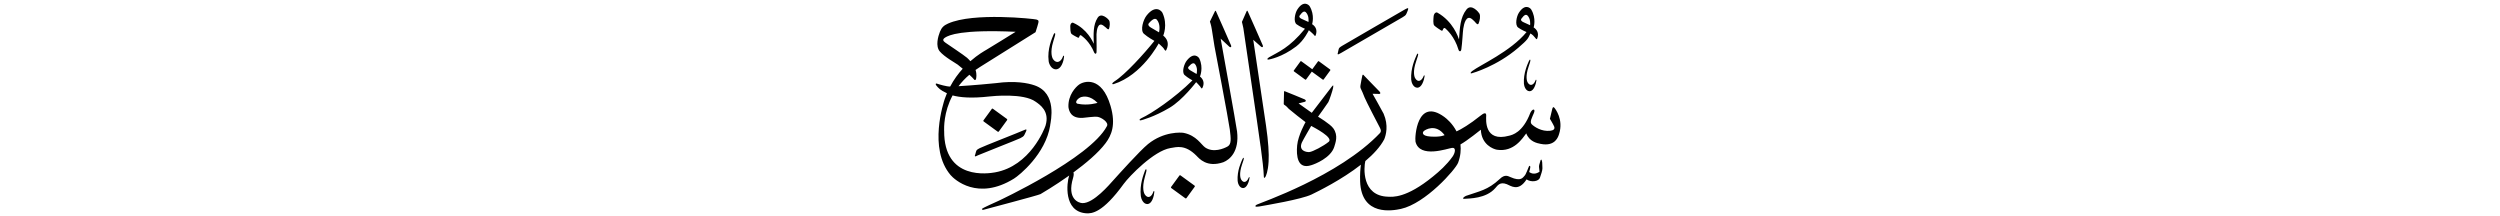 ﻿<?xml version="1.0" encoding="UTF-8"?>
<svg version="1.1" id="Layer_1" x="0px" y="0px" width="578" height="50" viewBox="0 0 578 50"
xml:space="preserve" xmlns="http://www.w3.org/2000/svg" xmlns:svg="http://www.w3.org/2000/svg" xmlns:rdf="http://www.w3.org/1999/02/22-rdf-syntax-ns#"  xmlns:cc="http://creativecommons.org/ns#" xmlns:dc="http://purl.org/dc/elements/1.1/">
     <g>
<path d="M 272.68,40.59 c -1.92,2.63 -1.92,2.63 -1.92,2.63 -0.06,0.08 -0.05,0.20 0.03,0.25 3.27,2.38 3.27,2.38 3.27,2.38 0.08,0.06 0.19,0.04 0.25,-0.05 1.91,-2.63 1.91,-2.63 1.91,-2.63 0.06,-0.08 0.05,-0.20 -0.03,-0.25 -3.27,-2.38 -3.27,-2.38 -3.27,-2.38 -0.08,-0.06 -0.19,-0.04 -0.25,0.05 z M 291.46,33.87 c 0.39,2.87 0.69,5.45 0.73,6.83 -0.04,0.43 0.17,0.59 0.38,0.18 0.11,-0.22 0.59,-1.13 0.73,-3.52 0.11,-1.80 -0.05,-4.56 -0.60,-8.35 -0.08,-0.55 -2.95,-19.81 -2.95,-19.81 0.00,0.00 1.55,1.35 1.80,1.59 0.25,0.24 0.55,0.11 0.41,-0.28 -0.14,-0.39 -3.31,-7.50 -3.42,-7.75 -0.10,-0.25 -0.20,-0.43 -0.33,-0.14 -0.13,0.28 -1.08,2.45 -1.08,2.45 0.02,0.13 0.28,1.07 0.33,1.42 0.44,3.12 3.20,21.55 3.99,27.38 z M 282.22,8.94 c 0.00,0.00 1.75,1.61 2.00,1.86 0.25,0.24 0.55,0.11 0.41,-0.28 -0.14,-0.39 -3.31,-7.50 -3.42,-7.75 -0.10,-0.25 -0.20,-0.43 -0.33,-0.14 -0.13,0.28 -1.15,2.36 -1.15,2.36 0.03,0.17 0.27,0.68 0.43,1.73 0.16,1.00 0.38,2.39 0.62,3.94 0.00,0.00 3.28,17.17 3.55,19.28 0.26,2.11 0.40,3.39 -0.49,3.91 -0.88,0.51 -3.33,1.53 -5.21,0.24 -0.91,-0.63 -1.99,-2.77 -4.96,-3.37 -0.56,-0.11 -4.58,-0.38 -8.25,2.59 -1.87,1.52 -6.92,7.15 -7.96,8.30 -0.96,1.06 -4.62,5.40 -7.19,5.35 -0.86,-0.02 -3.66,-0.92 -2.18,-5.81 0.19,-0.63 0.19,-1.06 0.08,-1.28 2.81,-2.06 5.73,-4.49 7.44,-6.77 1.33,-1.78 2.44,-4.20 1.15,-8.61 -2.04,-6.99 -6.18,-5.75 -7.30,-4.92 -0.77,0.57 -2.55,2.40 -2.44,5.17 0.11,0.81 0.51,2.68 3.30,2.51 0.75,-0.05 2.57,-0.35 3.42,-0.24 0.86,0.11 2.73,1.29 2.16,2.19 -3.94,7.41 -25.08,17.25 -25.08,17.25 -0.52,0.28 -3.88,1.67 -3.80,1.89 0.07,0.22 0.22,0.21 0.63,0.09 0.41,-0.12 12.44,-3.28 12.92,-3.56 0.25,-0.15 3.26,-1.90 6.64,-4.30 -0.02,0.04 -0.03,0.08 -0.05,0.13 -0.50,1.48 -1.35,8.20 3.93,8.61 1.32,0.10 3.83,-0.06 8.71,-6.80 1.29,-1.77 6.97,-7.65 10.79,-8.28 1.49,-0.25 3.40,-0.86 6.01,1.75 0.64,0.64 2.38,2.84 6.24,1.52 1.48,-0.59 3.71,-2.46 3.17,-7.09 -0.15,-1.32 -3.79,-21.45 -3.79,-21.45 z M 249.18,24.00 c -0.94,-0.28 0.10,-1.37 0.83,-1.57 0.47,-0.13 1.99,-0.44 3.74,1.35 0.00,0.00 -2.19,0.71 -4.57,0.21 z M 275.69,18.58 c -4.07,4.07 -9.54,7.72 -11.79,8.74 -0.58,0.26 -0.50,0.56 -0.17,0.51 0.17,-0.03 3.07,-0.77 6.68,-2.92 3.04,-1.80 6.14,-5.92 6.14,-5.92 0.00,0.00 0.82,0.84 0.93,1.01 0.24,0.37 0.36,0.63 0.53,0.29 0.61,-1.26 0.02,-2.12 -0.58,-2.60 0.00,0.00 0.87,-1.98 -0.14,-4.15 -0.17,-0.36 -1.27,-1.59 -2.89,0.44 -0.63,0.77 -1.24,2.72 -0.52,3.37 0.72,0.65 1.81,1.23 1.81,1.23 z M 274.80,15.42 c 0.82,-0.94 1.17,-0.86 1.43,-0.67 0.74,0.84 0.49,2.07 0.42,2.36 0.00,0.00 -0.99,-0.59 -1.44,-0.84 -0.44,-0.25 -0.66,-0.57 -0.41,-0.84 z M 257.47,19.45 c 6.62,-2.10 10.41,-9.40 10.41,-9.40 0.00,0.00 0.99,0.89 1.13,1.10 0.30,0.46 0.46,0.80 0.66,0.36 0.77,-1.59 0.02,-2.68 -0.73,-3.28 0.00,0.00 1.10,-2.49 -0.17,-5.24 -0.21,-0.46 -1.60,-2.00 -3.65,0.56 -0.79,0.97 -1.56,3.43 -0.66,4.25 0.91,0.82 2.44,1.65 2.44,1.65 -2.38,2.98 -6.80,7.84 -9.22,9.35 -0.68,0.43 -0.62,0.77 -0.22,0.64 z M 266.15,6.42 c -0.56,-0.31 -0.83,-0.71 -0.52,-1.06 1.04,-1.18 1.48,-1.09 1.80,-0.85 0.93,1.06 0.61,2.62 0.54,2.97 0.00,0.00 -1.25,-0.75 -1.81,-1.06 z M 249.17,8.68 c 0.15,0.07 0.31,0.06 0.34,-0.12 0.03,-0.18 0.19,-0.60 0.50,-0.34 0.26,0.22 1.92,1.34 2.98,3.96 0.17,0.34 0.51,0.35 0.53,-0.17 0.06,-1.26 -0.05,-3.44 -0.01,-4.10 0.05,-0.94 0.31,-2.88 1.57,-2.01 0.29,0.20 0.60,0.47 0.60,0.47 0.28,0.29 0.62,0.61 0.74,0.24 0.18,-0.57 0.27,-1.49 -0.03,-1.95 -0.13,-0.21 -1.76,-1.90 -2.62,-0.55 -1.07,1.67 -0.95,3.72 -0.89,6.01 -0.22,-0.46 -1.49,-3.42 -4.78,-4.86 -0.24,-0.11 -0.68,0.18 -0.65,0.90 0.01,0.42 -0.01,1.45 0.32,1.71 0.32,0.26 1.25,0.74 1.40,0.81 z M 236.62,30.14 c -0.55,0.28 -9.51,3.78 -10.08,4.10 -0.57,0.32 -0.77,0.39 -0.88,0.81 -0.11,0.42 -0.17,0.66 -0.20,0.72 -0.12,0.28 -0.21,0.62 0.63,0.14 0.26,-0.15 9.33,-3.70 9.80,-3.96 0.47,-0.27 0.75,-0.36 0.96,-0.79 0.21,-0.42 0.26,-0.50 0.38,-0.80 0.12,-0.32 0.25,-0.65 -0.60,-0.22 z M 288.66,41.15 c -0.31,0.83 -1.13,1.41 -1.74,0.30 -0.10,-0.22 -0.51,-1.22 0.24,-3.42 0.15,-0.43 0.35,-1.06 0.35,-1.06 0.17,-0.48 -0.03,-0.74 -0.28,-0.15 -0.24,0.59 -1.25,2.61 -1.09,5.00 0.04,0.55 0.40,1.63 1.23,1.66 0.43,0.00 0.98,-0.31 1.38,-1.66 0.07,-0.30 0.11,-0.55 0.14,-0.67 0.04,-0.18 -0.09,-0.40 -0.23,0.02 z M 266.61,44.44 c -0.31,0.97 -1.21,1.69 -1.98,0.45 -0.13,-0.25 -0.67,-1.38 0.06,-3.95 0.15,-0.50 0.33,-1.24 0.33,-1.24 0.16,-0.56 -0.09,-0.85 -0.33,-0.16 -0.24,0.69 -1.26,3.09 -0.93,5.82 0.08,0.63 0.57,1.84 1.52,1.82 0.49,-0.03 1.11,-0.42 1.48,-2.00 0.06,-0.36 0.09,-0.64 0.12,-0.78 0.04,-0.21 -0.13,-0.45 -0.26,0.04 z M 244.17,16.03 c 0.56,-0.03 1.27,-0.45 1.70,-2.09 0.07,-0.37 0.11,-0.67 0.14,-0.81 0.04,-0.22 -0.15,-0.47 -0.30,0.04 -0.36,1.01 -1.39,1.76 -2.27,0.48 -0.14,-0.26 -0.75,-1.43 0.09,-4.11 0.17,-0.52 0.38,-1.29 0.38,-1.29 0.19,-0.59 -0.09,-0.88 -0.37,-0.16 -0.28,0.72 -1.46,3.22 -1.09,6.06 0.08,0.66 0.64,1.91 1.73,1.89 z M 333.16,7.03 c 0.17,0.09 0.36,0.11 0.41,-0.10 0.05,-0.21 0.29,-0.68 0.62,-0.34 0.28,0.28 2.09,1.78 3.03,4.95 0.16,0.42 0.55,0.46 0.64,-0.14 0.22,-1.47 0.33,-4.02 0.45,-4.79 0.16,-1.09 0.68,-3.32 2.06,-2.16 0.31,0.26 0.64,0.61 0.64,0.61 0.29,0.37 0.66,0.79 0.84,0.36 0.27,-0.64 0.49,-1.70 0.19,-2.28 -0.13,-0.26 -1.84,-2.41 -3.00,-0.93 -1.44,1.83 -1.53,4.23 -1.72,6.91 -0.20,-0.56 -1.35,-4.16 -5.02,-6.21 -0.27,-0.15 -0.81,0.13 -0.86,0.98 -0.03,0.49 -0.17,1.69 0.18,2.03 0.35,0.34 1.37,1.01 1.54,1.10 z M 353.76,14.30 c 0.18,-0.50 -0.04,-0.77 -0.29,-0.16 -0.25,0.61 -1.30,2.73 -1.14,5.22 0.04,0.58 0.42,1.70 1.29,1.73 0.45,0.00 1.03,-0.33 1.44,-1.73 0.07,-0.32 0.12,-0.57 0.15,-0.70 0.04,-0.19 -0.10,-0.42 -0.24,0.02 -0.33,0.86 -1.18,1.47 -1.82,0.31 -0.10,-0.23 -0.53,-1.28 0.26,-3.57 0.16,-0.44 0.36,-1.11 0.36,-1.11 z M 351.00,6.37 c 0.79,0.58 1.94,1.04 1.94,1.04 -3.66,4.48 -10.84,7.67 -12.56,9.01 -0.51,0.38 -0.44,0.61 -0.12,0.53 0.28,-0.08 5.76,-1.61 10.76,-5.90 2.29,-1.97 2.23,-2.11 2.81,-3.31 0.50,0.26 0.84,0.67 1.03,0.91 0.28,0.34 0.43,0.60 0.56,0.23 0.48,-1.33 -0.20,-2.13 -0.84,-2.54 0.00,0.00 0.67,-2.07 -0.56,-4.14 -0.21,-0.35 -1.43,-1.46 -2.85,0.74 -0.55,0.84 -0.96,2.85 -0.18,3.42 z M 351.73,4.34 c 0.73,-1.02 1.08,-0.99 1.36,-0.82 0.82,0.77 0.70,2.03 0.67,2.31 0.00,0.00 -1.05,-0.49 -1.52,-0.69 -0.47,-0.20 -0.72,-0.50 -0.50,-0.80 z M 359.34,24.89 c -0.25,-0.28 -0.37,-0.01 -0.46,0.31 -0.09,0.32 -0.36,1.52 -0.54,2.27 0.00,0.00 0.71,1.16 0.97,1.75 0.25,0.59 -0.12,0.92 -0.86,1.01 -2.08,0.25 -3.73,-0.94 -4.30,-1.48 -0.57,-0.55 0.05,-1.52 0.51,-2.68 0.37,-0.93 -0.32,-1.04 -0.84,0.00 -1.76,4.63 -4.23,5.13 -4.88,5.30 -5.86,1.60 -5.36,-3.76 -5.33,-4.64 0.02,-0.88 -0.62,-0.55 -1.34,0.03 -2.47,1.98 -4.45,3.14 -5.52,3.62 -0.92,-1.80 -2.26,-2.93 -2.82,-3.34 -6.34,-4.63 -6.87,4.71 -6.67,5.71 0.96,3.97 7.44,1.56 8.46,1.44 1.02,-0.12 0.68,1.22 0.11,2.02 -1.41,1.97 -3.03,3.38 -4.50,4.58 -6.28,5.13 -9.43,4.72 -10.41,4.69 -6.17,-0.17 -5.60,-6.82 -5.26,-8.24 1.86,-1.57 3.45,-3.28 4.38,-5.04 0.38,-0.96 1.03,-3.16 -0.15,-5.91 -0.62,-1.21 -2.56,-4.61 -2.56,-4.61 0.00,0.00 1.43,0.04 1.57,0.04 0.14,0.00 0.41,-0.14 0.06,-0.54 -0.35,-0.40 -3.36,-3.41 -3.54,-3.65 -0.18,-0.24 -0.35,-0.41 -0.45,-0.06 -0.10,0.36 -0.36,1.88 -0.42,2.20 -0.06,0.31 -0.06,0.63 0.10,0.90 0.15,0.27 0.55,1.20 0.84,1.96 0.29,0.76 3.25,6.47 3.53,6.98 0.27,0.51 0.33,0.88 0.06,1.22 -9.53,10.05 -27.91,16.23 -28.50,16.58 -0.59,0.34 -0.43,0.61 0.56,0.43 1.48,-0.26 9.74,-1.64 12.09,-2.77 1.55,-0.75 6.97,-3.41 11.41,-6.89 -0.12,0.90 -0.24,2.22 -0.18,3.89 0.30,8.08 7.53,6.74 9.43,6.33 5.68,-1.25 12.64,-9.11 13.23,-10.69 0.58,-1.56 0.67,-2.98 0.54,-4.22 1.50,-0.81 4.71,-3.40 4.71,-3.40 0.13,3.45 2.87,4.48 3.72,4.63 3.96,0.60 5.94,-2.70 6.78,-3.78 0.72,1.89 2.45,2.26 3.34,2.43 3.41,0.68 4.08,-1.73 4.25,-2.29 1.07,-3.33 -0.86,-5.81 -1.11,-6.08 z M 330.71,31.57 c -2.02,-0.14 -1.85,-0.92 -1.57,-1.22 0.30,-0.33 2.78,-1.89 4.85,0.89 0.00,0.00 -0.86,0.50 -3.28,0.33 z M 327.65,20.28 c 0.48,0.00 1.11,-0.35 1.55,-1.87 0.08,-0.34 0.13,-0.62 0.16,-0.75 0.05,-0.21 -0.10,-0.45 -0.26,0.02 -0.36,0.93 -1.27,1.58 -1.96,0.33 -0.11,-0.25 -0.58,-1.38 0.28,-3.86 0.17,-0.48 0.39,-1.20 0.39,-1.20 0.19,-0.54 -0.04,-0.84 -0.31,-0.17 -0.27,0.66 -1.40,2.94 -1.23,5.63 0.04,0.62 0.45,1.83 1.39,1.87 z M 293.28,13.78 c 0.17,-0.04 3.05,-0.49 6.41,-3.05 1.82,-1.38 2.92,-3.74 2.92,-3.74 0.00,0.00 0.91,0.76 1.03,0.91 0.28,0.34 0.43,0.60 0.56,0.23 0.48,-1.33 -0.20,-2.13 -0.84,-2.54 0.00,0.00 0.67,-2.07 -0.56,-4.14 -0.21,-0.35 -1.43,-1.46 -2.85,0.74 -0.55,0.84 -0.96,2.85 -0.18,3.42 0.79,0.58 1.94,1.04 1.94,1.04 -3.66,4.48 -6.16,5.34 -8.30,6.59 -0.55,0.32 -0.44,0.61 -0.12,0.53 z M 300.99,4.39 c -0.47,-0.20 -0.72,-0.50 -0.50,-0.80 0.73,-1.02 1.08,-0.99 1.36,-0.82 0.82,0.77 0.70,2.03 0.67,2.31 0.00,0.00 -1.05,-0.49 -1.52,-0.69 z M 309.96,12.30 c 0.25,-0.16 13.84,-8.02 14.32,-8.31 0.46,-0.29 0.72,-0.41 0.90,-0.85 0.18,-0.44 0.23,-0.51 0.33,-0.82 0.10,-0.32 0.21,-0.67 -0.61,-0.19 -0.53,0.31 -14.04,8.11 -14.59,8.46 -0.55,0.35 -0.74,0.44 -0.83,0.87 -0.09,0.42 -0.13,0.67 -0.16,0.73 -0.10,0.28 -0.17,0.63 0.64,0.10 z M 300.23,23.91 c 0.00,0.00 1.25,-0.31 1.47,-0.38 0.22,-0.06 0.34,-0.35 -0.05,-0.55 -0.39,-0.20 -4.09,-1.67 -4.37,-1.79 -0.28,-0.11 -0.38,-0.24 -0.41,0.06 -0.02,0.30 -0.07,2.73 -0.07,2.73 0.00,0.00 -0.06,0.17 0.27,0.35 0.32,0.18 0.64,0.58 0.90,0.84 0.26,0.26 3.70,2.98 3.87,3.07 0.00,0.00 -1.72,3.02 -1.94,5.38 -0.22,2.36 0.04,5.63 3.27,4.57 0.87,-0.25 4.49,-1.69 5.30,-4.21 0.26,-0.93 1.01,-2.61 -0.21,-4.31 -0.70,-1.00 -3.53,-2.69 -3.53,-2.69 0.00,0.00 2.17,-3.00 2.38,-3.37 0.21,-0.37 1.00,-2.69 1.09,-3.26 0.09,-0.56 0.13,-0.84 -0.29,-0.32 -0.42,0.52 -4.63,6.05 -4.63,6.05 z M 307.19,32.79 c -1.20,0.99 -3.72,2.29 -4.43,2.36 -0.71,0.07 -2.59,-0.28 -1.77,-2.20 0.28,-0.62 2.16,-3.84 2.16,-3.84 0.70,0.39 5.24,2.70 4.04,3.69 z M 300.86,14.16 c -0.06,-0.05 -0.15,-0.03 -0.20,0.04 -1.53,2.10 -1.53,2.10 -1.53,2.10 -0.05,0.07 -0.04,0.16 0.03,0.20 2.61,1.91 2.61,1.91 2.61,1.91 0.06,0.05 0.15,0.03 0.20,-0.04 1.32,-1.81 1.32,-1.81 1.32,-1.81 2.54,1.85 2.54,1.85 2.54,1.85 0.06,0.05 0.15,0.03 0.20,-0.04 1.53,-2.10 1.53,-2.10 1.53,-2.10 0.05,-0.07 0.04,-0.16 -0.03,-0.20 -2.61,-1.91 -2.61,-1.91 -2.61,-1.91 -0.06,-0.05 -0.15,-0.03 -0.20,0.04 -1.32,1.81 -1.32,1.81 -1.32,1.81 z M 356.14,37.21 c -0.24,0.68 -0.34,1.12 -0.32,1.38 0.03,0.26 0.12,1.10 0.12,1.10 -0.25,0.20 -1.33,0.87 -2.40,0.08 0.07,-0.23 0.21,-0.70 0.24,-0.95 0.12,-0.40 -0.13,-0.69 -0.32,-0.28 -0.20,0.41 -0.65,1.79 -0.99,2.10 -0.34,0.31 -0.74,1.45 -3.30,0.29 -0.45,-0.17 -1.23,-0.75 -2.46,0.48 -2.77,2.57 -4.68,2.78 -7.79,3.88 -0.38,0.17 -1.16,0.76 -0.23,0.67 0.94,-0.09 4.87,0.00 7.01,-2.46 0.45,-0.43 0.96,-1.58 2.66,-0.92 0.94,0.36 2.68,1.85 4.58,-1.10 1.12,0.75 2.82,0.45 3.09,-0.38 0.27,-0.82 0.58,-1.64 0.58,-2.20 0.00,-0.56 -0.05,-1.30 -0.05,-1.30 -0.04,-0.44 -0.19,-1.07 -0.44,-0.40 z M 242.79,28.99 c 0.16,-1.02 1.67,-7.40 -3.55,-9.24 -1.62,-0.57 -4.62,-1.13 -8.98,-0.53 -0.94,0.10 -5.23,0.51 -8.65,0.71 0.68,-0.90 1.51,-1.80 2.51,-2.65 0.48,0.44 0.86,0.81 0.95,0.94 0.26,0.41 0.54,0.34 0.60,-0.02 0.03,-0.21 0.22,-0.96 -0.12,-2.03 0.31,-0.22 0.63,-0.43 0.97,-0.65 1.06,-0.66 12.90,-8.08 12.90,-8.08 0.42,-1.24 0.47,-1.55 0.62,-2.06 0.15,-0.52 0.10,-0.72 -0.43,-0.87 -0.54,-0.15 -14.55,-1.70 -20.41,0.93 -0.97,0.43 -1.48,0.89 -1.89,1.91 -0.41,1.03 -1.08,3.30 -0.03,4.54 1.05,1.25 3.63,2.69 4.14,3.05 0.17,0.13 0.63,0.50 1.16,0.95 -1.03,1.13 -2.04,2.49 -2.90,4.12 -0.79,0.02 -2.53,-0.49 -3.14,-0.70 -0.55,-0.01 0.11,0.76 0.78,1.32 0.24,0.21 0.76,0.52 1.61,0.93 -0.18,0.42 -0.34,0.85 -0.50,1.30 -0.22,0.69 -3.88,11.48 1.35,17.62 0.86,1.01 6.26,6.02 14.66,0.81 1.23,-0.76 7.30,-5.66 8.37,-12.31 z M 218.54,9.83 c -0.28,-0.21 -0.87,-0.62 -0.02,-1.15 0.85,-0.54 3.62,-1.90 16.30,-1.33 -0.34,0.24 -5.92,3.65 -6.81,4.19 -0.40,0.24 -1.91,1.07 -3.66,2.61 -0.22,-0.26 -0.48,-0.52 -0.77,-0.79 -0.60,-0.54 -4.76,-3.31 -5.04,-3.52 z M 218.28,30.22 c 0.00,-0.63 -0.14,-4.24 1.96,-8.16 1.68,0.46 4.32,0.72 8.53,0.24 0.73,-0.08 7.88,-0.82 10.66,1.21 0.91,0.64 3.33,2.15 2.30,5.53 -0.20,0.65 -3.54,9.36 -11.68,10.81 -1.40,0.25 -11.85,1.99 -11.76,-9.63 z M 229.30,25.19 c -1.92,2.63 -1.92,2.63 -1.92,2.63 -0.06,0.08 -0.05,0.20 0.03,0.25 3.27,2.38 3.27,2.38 3.27,2.38 0.08,0.06 0.19,0.04 0.25,-0.05 1.91,-2.63 1.91,-2.63 1.91,-2.63 0.06,-0.08 0.05,-0.20 -0.03,-0.26 -3.27,-2.38 -3.27,-2.38 -3.27,-2.38 -0.08,-0.06 -0.19,-0.04 -0.25,0.05 z" />
     </g>
</svg>
